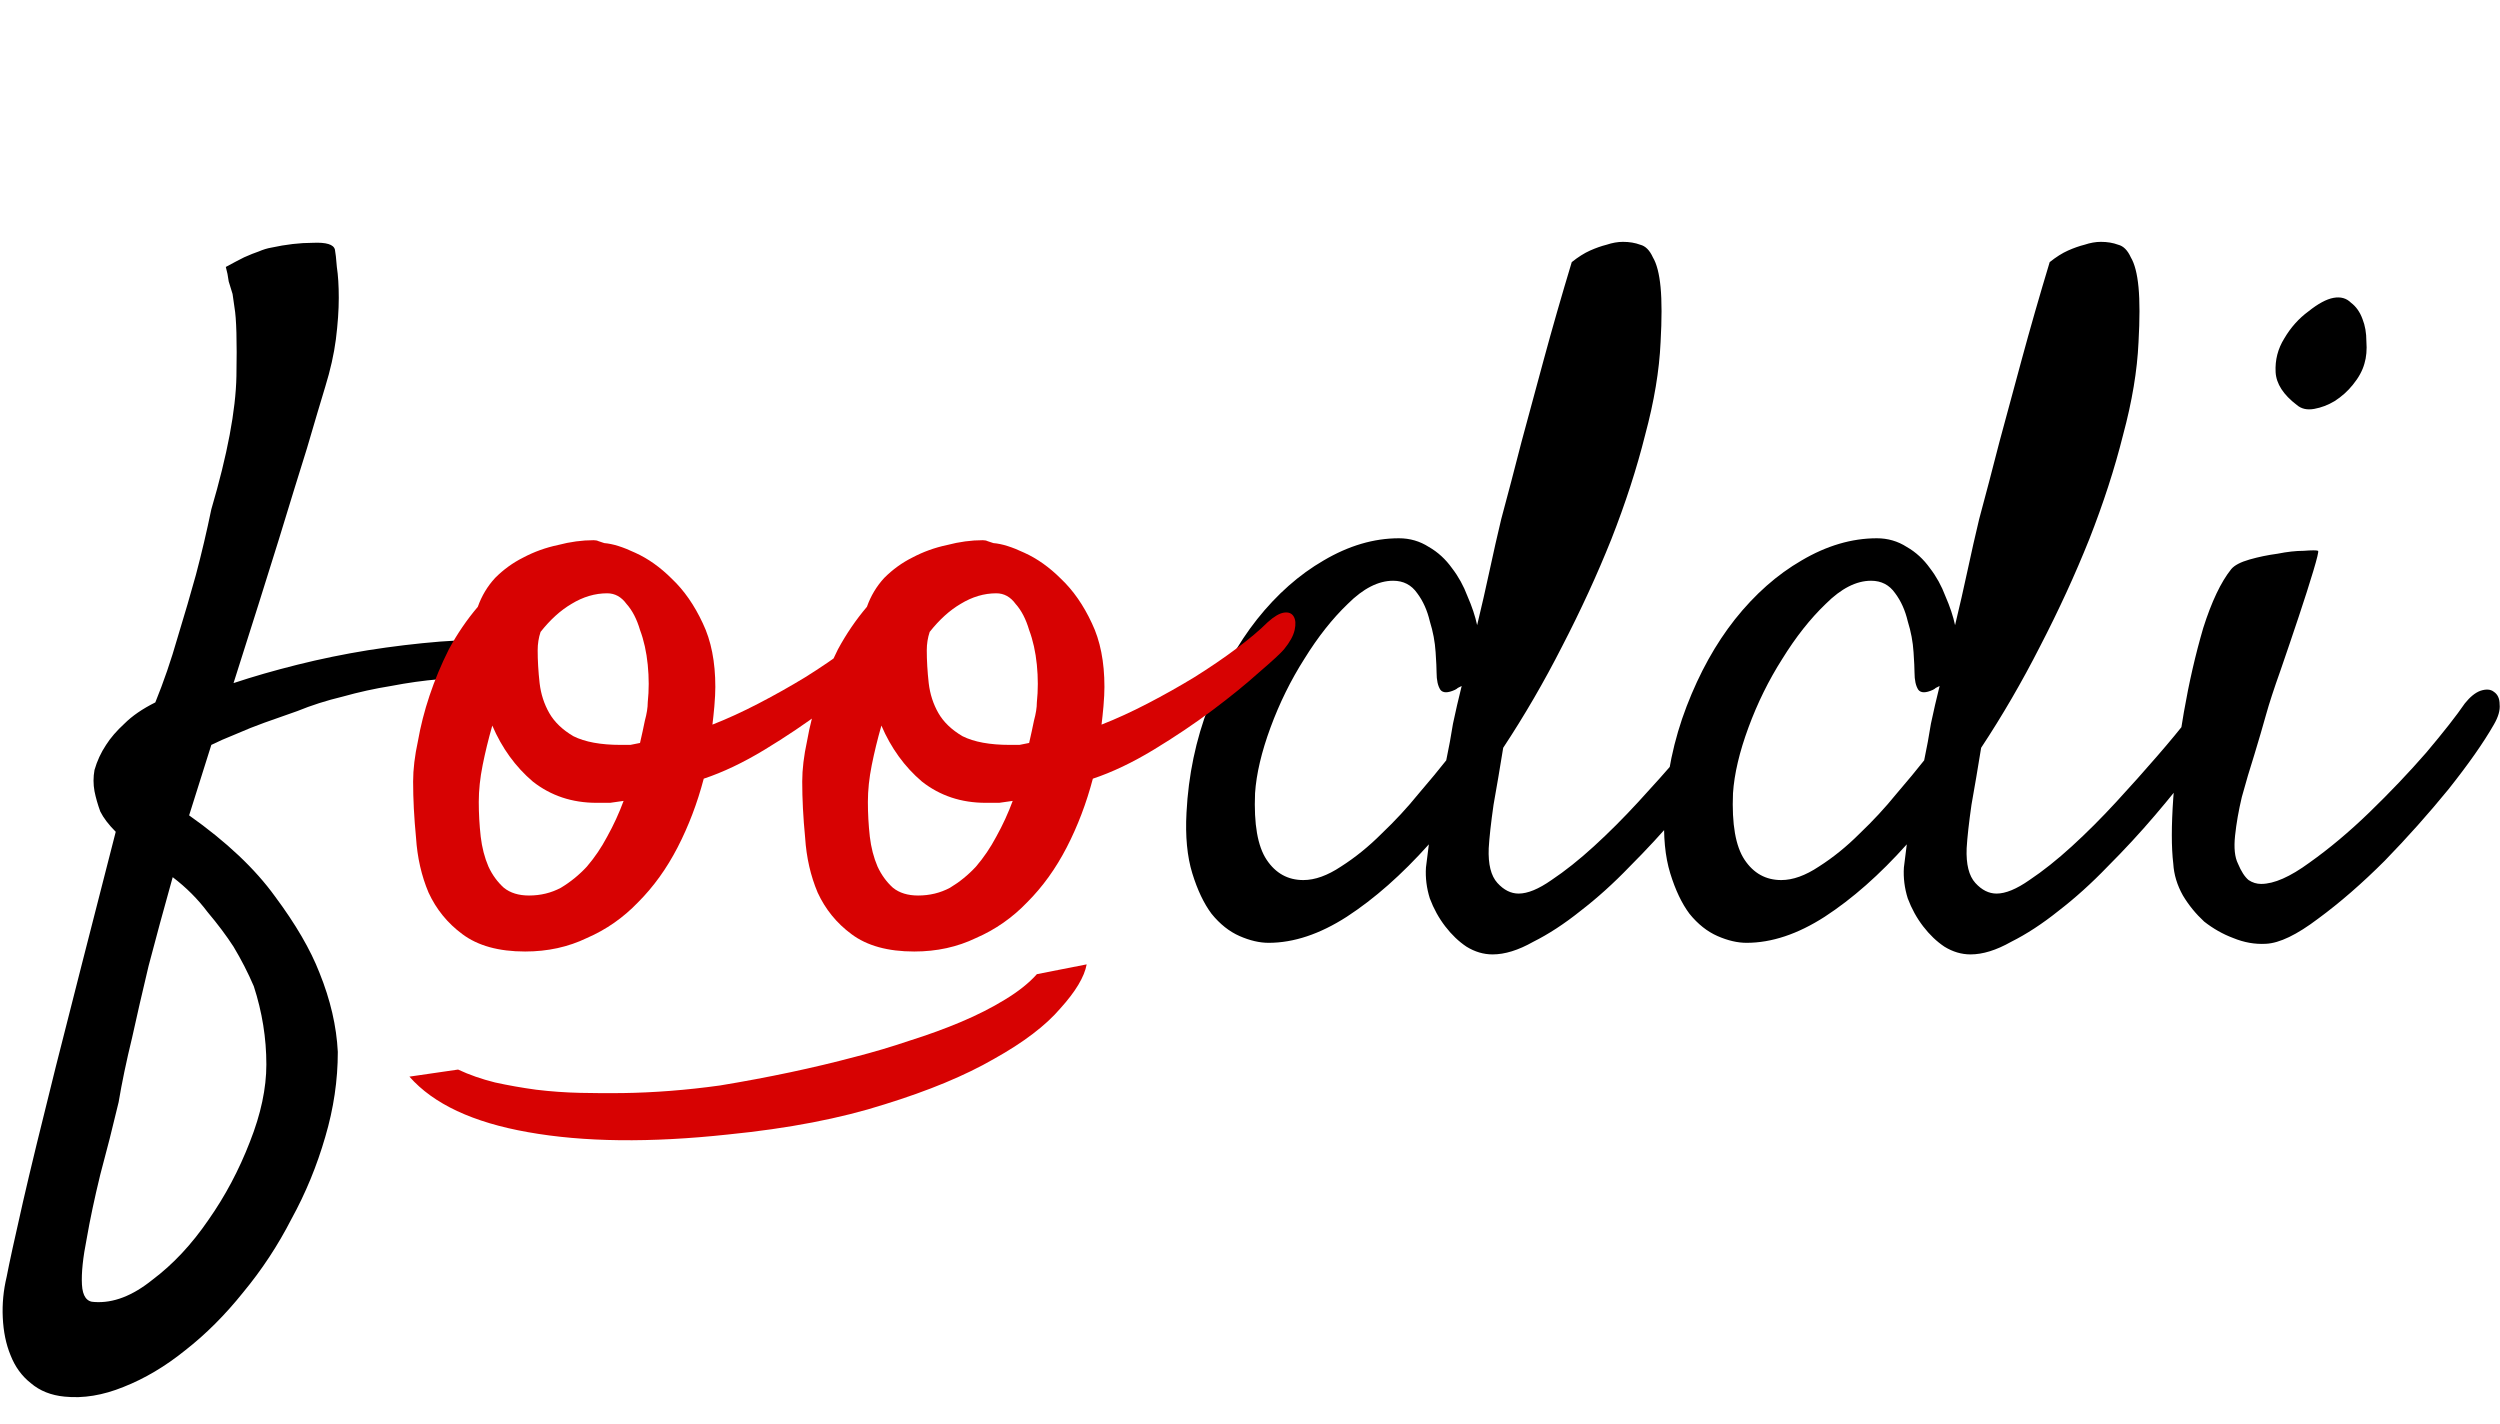 <svg width="885" height="504" viewBox="0 0 885 504" fill="none" xmlns="http://www.w3.org/2000/svg">
<path d="M40.971 294.453C38.464 291.947 36.641 289.554 35.502 287.275C34.59 284.769 33.907 282.376 33.451 280.098C32.995 277.591 32.995 275.085 33.451 272.578C34.363 269.388 35.73 266.426 37.553 263.691C39.148 261.185 41.312 258.678 44.047 256.172C46.781 253.438 50.427 250.931 54.984 248.652C57.947 241.361 60.567 233.727 62.846 225.752C65.352 217.549 67.517 210.143 69.34 203.535C71.391 195.788 73.213 188.04 74.809 180.293C80.505 160.924 83.467 145.202 83.695 133.125C83.923 120.82 83.695 112.731 83.012 108.857C82.784 107.262 82.556 105.667 82.328 104.072C81.872 102.705 81.417 101.224 80.961 99.629C80.733 97.806 80.391 96.097 79.936 94.502C82.442 93.135 84.607 91.995 86.43 91.084C88.481 90.172 90.189 89.489 91.557 89.033C93.152 88.35 94.633 87.894 96 87.666C101.241 86.527 106.14 85.957 110.697 85.957C115.482 85.729 118.103 86.527 118.559 88.35C118.786 89.489 119.014 91.54 119.242 94.502C119.698 97.464 119.926 101.11 119.926 105.439C119.926 109.769 119.584 114.668 118.9 120.137C118.217 125.378 116.964 130.96 115.141 136.885C113.546 142.126 111.381 149.417 108.646 158.76C106.14 166.735 102.836 177.445 98.734 190.889C94.633 204.105 89.278 221.081 82.67 241.816C89.506 239.538 97.025 237.373 105.229 235.322C113.432 233.271 121.749 231.562 130.18 230.195C138.839 228.828 147.383 227.803 155.814 227.119C164.473 226.436 172.449 226.322 179.74 226.777C181.107 226.777 182.019 227.461 182.475 228.828C183.158 229.967 183.158 231.221 182.475 232.588C182.019 233.955 180.766 235.322 178.715 236.689C176.892 237.829 174.158 238.512 170.512 238.74C165.954 239.196 160.941 239.766 155.473 240.449C150.004 240.905 144.307 241.702 138.383 242.842C132.686 243.753 126.99 245.007 121.293 246.602C115.596 247.969 110.242 249.678 105.229 251.729C101.355 253.096 97.481 254.463 93.607 255.83C90.417 256.969 86.999 258.337 83.353 259.932C79.936 261.299 77.087 262.552 74.809 263.691L66.947 288.643C80.163 297.985 90.303 307.555 97.367 317.354C104.659 327.152 109.9 336.152 113.09 344.355C116.964 353.926 119.128 363.268 119.584 372.383C119.584 382.409 118.103 392.435 115.141 402.461C112.178 412.715 108.191 422.399 103.178 431.514C98.393 440.856 92.696 449.515 86.088 457.49C79.708 465.465 72.872 472.301 65.58 477.998C58.516 483.695 51.225 488.024 43.705 490.986C36.413 493.949 29.463 495.088 22.855 494.404C18.07 493.949 14.083 492.354 10.893 489.619C7.702 487.113 5.31 483.809 3.715 479.707C2.12 475.833 1.208 471.39 0.98 466.377C0.753 461.592 1.208 456.807 2.348 452.021C3.259 447.236 5.196 438.35 8.158 425.361C10.665 414.424 14.538 398.473 19.779 377.51C25.02 356.774 32.084 329.089 40.971 294.453ZM61.137 310.518C57.947 321.911 55.098 332.393 52.592 341.963C50.313 351.533 48.376 359.964 46.781 367.256C44.73 375.687 43.135 383.32 41.996 390.156C39.945 398.815 37.781 407.36 35.502 415.791C33.451 424.222 31.856 431.742 30.717 438.35C29.35 445.186 28.78 450.654 29.008 454.756C29.236 458.857 30.717 460.908 33.451 460.908C40.059 461.364 46.895 458.743 53.959 453.047C61.251 447.578 67.859 440.514 73.783 431.855C79.708 423.424 84.607 414.196 88.481 404.17C92.354 394.372 94.291 385.257 94.291 376.826C94.291 367.484 92.81 358.255 89.848 349.141C87.797 344.355 85.404 339.684 82.67 335.127C80.163 331.253 77.087 327.152 73.441 322.822C70.023 318.265 65.922 314.163 61.137 310.518ZM532.133 264.717C530.993 271.781 529.854 278.503 528.715 284.883C527.803 291.263 527.234 296.39 527.006 300.264C526.778 305.96 527.803 310.062 530.082 312.568C532.361 315.075 534.867 316.328 537.602 316.328C540.792 316.328 544.665 314.733 549.223 311.543C554.008 308.353 559.021 304.365 564.262 299.58C569.503 294.795 574.743 289.554 579.984 283.857C585.225 278.161 590.01 272.806 594.34 267.793C598.897 262.552 602.657 257.995 605.619 254.121C608.809 250.247 610.974 247.741 612.113 246.602C613.48 245.234 614.848 244.437 616.215 244.209C617.81 243.981 619.063 244.209 619.975 244.893C620.886 245.576 621.342 246.829 621.342 248.652C621.342 250.475 620.43 252.754 618.607 255.488C615.873 259.818 612.341 264.945 608.012 270.869C603.682 276.566 598.897 282.49 593.656 288.643C588.415 294.795 582.833 300.833 576.908 306.758C571.212 312.682 565.401 317.923 559.477 322.48C553.78 327.038 548.197 330.684 542.729 333.418C537.488 336.38 532.702 337.861 528.373 337.861C525.183 337.861 522.107 336.95 519.145 335.127C516.41 333.304 513.904 330.911 511.625 327.949C509.346 324.987 507.523 321.683 506.156 318.037C505.017 314.391 504.561 310.745 504.789 307.1C505.017 305.505 505.359 302.77 505.814 298.896C496.244 309.606 486.56 318.151 476.762 324.531C467.191 330.684 457.963 333.76 449.076 333.76C445.886 333.76 442.468 332.962 438.822 331.367C435.176 329.772 431.872 327.152 428.91 323.506C426.176 319.86 423.897 315.075 422.074 309.15C420.251 303.226 419.568 296.048 420.023 287.617C420.707 274.401 423.327 261.868 427.885 250.02C432.442 238.171 438.139 227.917 444.975 219.258C452.038 210.371 459.9 203.421 468.559 198.408C477.445 193.167 486.332 190.547 495.219 190.547C499.092 190.547 502.624 191.572 505.814 193.623C509.005 195.446 511.739 197.952 514.018 201.143C516.296 204.105 518.119 207.409 519.486 211.055C521.081 214.701 522.221 218.118 522.904 221.309C524.499 214.701 525.98 208.206 527.348 201.826C528.715 195.446 530.082 189.408 531.449 183.711C533.728 175.28 536.12 166.165 538.627 156.367C540.906 147.936 543.526 138.252 546.488 127.314C549.451 116.377 552.755 104.87 556.4 92.793C558.679 90.97 560.844 89.603 562.895 88.691C564.945 87.78 566.882 87.096 568.705 86.641C570.756 85.957 572.693 85.615 574.516 85.615C576.794 85.615 578.845 85.957 580.668 86.641C582.491 87.096 583.972 88.578 585.111 91.084C586.479 93.363 587.39 96.894 587.846 101.68C588.301 106.465 588.301 112.959 587.846 121.162C587.39 131.188 585.567 142.126 582.377 153.975C579.415 165.824 575.427 178.128 570.414 190.889C565.401 203.421 559.59 216.068 552.982 228.828C546.602 241.361 539.652 253.324 532.133 264.717ZM511.967 269.16C512.878 264.831 513.676 260.501 514.359 256.172C515.271 251.842 516.296 247.399 517.436 242.842C516.98 243.07 516.524 243.298 516.068 243.525C515.84 243.753 515.499 243.981 515.043 244.209C512.536 245.348 510.827 245.348 509.916 244.209C509.005 242.842 508.549 240.791 508.549 238.057C508.549 236.689 508.435 234.297 508.207 230.879C507.979 227.233 507.296 223.587 506.156 219.941C505.245 216.068 503.764 212.764 501.713 210.029C499.662 207.067 496.814 205.586 493.168 205.586C487.927 205.586 482.572 208.32 477.104 213.789C471.635 219.03 466.508 225.524 461.723 233.271C456.938 240.791 452.95 248.88 449.76 257.539C446.57 266.198 444.747 273.945 444.291 280.781C443.835 291.719 445.202 299.58 448.393 304.365C451.583 309.15 455.912 311.543 461.381 311.543C465.482 311.543 469.926 309.948 474.711 306.758C479.724 303.568 484.509 299.694 489.066 295.137C493.852 290.579 498.181 285.908 502.055 281.123C506.156 276.338 509.46 272.35 511.967 269.16ZM701.322 264.717C700.183 271.781 699.044 278.503 697.904 284.883C696.993 291.263 696.423 296.39 696.195 300.264C695.967 305.96 696.993 310.062 699.271 312.568C701.55 315.075 704.057 316.328 706.791 316.328C709.981 316.328 713.855 314.733 718.412 311.543C723.197 308.353 728.21 304.365 733.451 299.58C738.692 294.795 743.933 289.554 749.174 283.857C754.415 278.161 759.2 272.806 763.529 267.793C768.087 262.552 771.846 257.995 774.809 254.121C777.999 250.247 780.163 247.741 781.303 246.602C782.67 245.234 784.037 244.437 785.404 244.209C786.999 243.981 788.253 244.209 789.164 244.893C790.076 245.576 790.531 246.829 790.531 248.652C790.531 250.475 789.62 252.754 787.797 255.488C785.062 259.818 781.531 264.945 777.201 270.869C772.872 276.566 768.087 282.49 762.846 288.643C757.605 294.795 752.022 300.833 746.098 306.758C740.401 312.682 734.59 317.923 728.666 322.48C722.969 327.038 717.387 330.684 711.918 333.418C706.677 336.38 701.892 337.861 697.562 337.861C694.372 337.861 691.296 336.95 688.334 335.127C685.6 333.304 683.093 330.911 680.814 327.949C678.536 324.987 676.713 321.683 675.346 318.037C674.206 314.391 673.751 310.745 673.979 307.1C674.206 305.505 674.548 302.77 675.004 298.896C665.434 309.606 655.749 318.151 645.951 324.531C636.381 330.684 627.152 333.76 618.266 333.76C615.076 333.76 611.658 332.962 608.012 331.367C604.366 329.772 601.062 327.152 598.1 323.506C595.365 319.86 593.087 315.075 591.264 309.15C589.441 303.226 588.757 296.048 589.213 287.617C589.896 274.401 592.517 261.868 597.074 250.02C601.632 238.171 607.328 227.917 614.164 219.258C621.228 210.371 629.089 203.421 637.748 198.408C646.635 193.167 655.521 190.547 664.408 190.547C668.282 190.547 671.814 191.572 675.004 193.623C678.194 195.446 680.928 197.952 683.207 201.143C685.486 204.105 687.309 207.409 688.676 211.055C690.271 214.701 691.41 218.118 692.094 221.309C693.689 214.701 695.17 208.206 696.537 201.826C697.904 195.446 699.271 189.408 700.639 183.711C702.917 175.28 705.31 166.165 707.816 156.367C710.095 147.936 712.715 138.252 715.678 127.314C718.64 116.377 721.944 104.87 725.59 92.793C727.868 90.97 730.033 89.603 732.084 88.691C734.135 87.78 736.072 87.096 737.895 86.641C739.945 85.957 741.882 85.615 743.705 85.615C745.984 85.615 748.035 85.957 749.857 86.641C751.68 87.096 753.161 88.578 754.301 91.084C755.668 93.363 756.579 96.894 757.035 101.68C757.491 106.465 757.491 112.959 757.035 121.162C756.579 131.188 754.757 142.126 751.566 153.975C748.604 165.824 744.617 178.128 739.604 190.889C734.59 203.421 728.78 216.068 722.172 228.828C715.792 241.361 708.842 253.324 701.322 264.717ZM681.156 269.16C682.068 264.831 682.865 260.501 683.549 256.172C684.46 251.842 685.486 247.399 686.625 242.842C686.169 243.07 685.714 243.298 685.258 243.525C685.03 243.753 684.688 243.981 684.232 244.209C681.726 245.348 680.017 245.348 679.105 244.209C678.194 242.842 677.738 240.791 677.738 238.057C677.738 236.689 677.624 234.297 677.396 230.879C677.169 227.233 676.485 223.587 675.346 219.941C674.434 216.068 672.953 212.764 670.902 210.029C668.852 207.067 666.003 205.586 662.357 205.586C657.117 205.586 651.762 208.32 646.293 213.789C640.824 219.03 635.697 225.524 630.912 233.271C626.127 240.791 622.139 248.88 618.949 257.539C615.759 266.198 613.936 273.945 613.48 280.781C613.025 291.719 614.392 299.58 617.582 304.365C620.772 309.15 625.102 311.543 630.57 311.543C634.672 311.543 639.115 309.948 643.9 306.758C648.913 303.568 653.699 299.694 658.256 295.137C663.041 290.579 667.37 285.908 671.244 281.123C675.346 276.338 678.65 272.35 681.156 269.16ZM837.016 128.682C836.332 131.188 834.965 133.695 832.914 136.201C831.091 138.48 828.926 140.417 826.42 142.012C824.141 143.379 821.749 144.29 819.242 144.746C816.736 145.202 814.685 144.746 813.09 143.379C808.305 139.733 805.798 135.859 805.57 131.758C805.342 127.428 806.368 123.441 808.646 119.795C810.925 115.921 813.773 112.731 817.191 110.225C820.609 107.49 823.572 105.895 826.078 105.439C828.585 104.984 830.635 105.553 832.23 107.148C834.053 108.516 835.421 110.452 836.332 112.959C837.243 115.238 837.699 117.858 837.699 120.82C837.927 123.783 837.699 126.403 837.016 128.682ZM789.848 201.484C790.987 200.117 793.152 198.978 796.342 198.066C799.532 197.155 802.836 196.471 806.254 196.016C809.672 195.332 812.748 194.99 815.482 194.99C818.445 194.762 820.154 194.762 820.609 194.99C820.837 195.218 820.268 197.611 818.9 202.168C817.533 206.725 815.824 212.08 813.773 218.232C811.723 224.385 809.558 230.765 807.279 237.373C805.001 243.753 803.292 248.994 802.152 253.096C801.013 257.197 799.646 261.868 798.051 267.109C796.456 272.122 794.975 277.135 793.607 282.148C792.468 286.934 791.671 291.491 791.215 295.82C790.759 300.15 791.101 303.454 792.24 305.732C793.38 308.467 794.633 310.404 796 311.543C797.367 312.454 798.848 312.91 800.443 312.91C805.001 312.91 810.697 310.404 817.533 305.391C824.597 300.378 831.661 294.453 838.725 287.617C846.016 280.553 852.738 273.49 858.891 266.426C865.043 259.134 869.6 253.324 872.562 248.994C874.385 246.715 876.208 245.234 878.031 244.551C880.082 243.867 881.677 243.981 882.816 244.893C884.184 245.804 884.867 247.285 884.867 249.336C885.095 251.387 884.411 253.779 882.816 256.514C879.171 262.894 873.816 270.527 866.752 279.414C859.688 288.073 852.169 296.504 844.193 304.707C836.218 312.682 828.357 319.518 820.609 325.215C813.09 330.911 806.938 333.874 802.152 334.102C798.279 334.329 794.405 333.646 790.531 332.051C786.885 330.684 783.467 328.747 780.277 326.24C777.315 323.506 774.809 320.43 772.758 317.012C770.707 313.366 769.568 309.606 769.34 305.732C768.656 300.036 768.656 292.288 769.34 282.49C770.023 272.464 771.277 262.324 773.1 252.07C774.923 241.589 777.201 231.676 779.936 222.334C782.898 212.992 786.202 206.042 789.848 201.484Z" fill="black"/>
<path d="M249.125 275.654C246.846 284.313 243.77 292.402 239.896 299.922C236.023 307.441 231.352 313.936 225.883 319.404C220.642 324.873 214.604 329.089 207.768 332.051C201.16 335.241 193.868 336.836 185.893 336.836C176.55 336.836 169.145 334.785 163.676 330.684C158.435 326.81 154.447 321.911 151.713 315.986C149.206 310.062 147.725 303.568 147.27 296.504C146.586 289.44 146.244 282.832 146.244 276.68C146.244 272.35 146.814 267.565 147.953 262.324C148.865 257.083 150.232 251.729 152.055 246.26C153.878 240.791 156.156 235.322 158.891 229.854C161.853 224.385 165.271 219.372 169.145 214.814C170.512 210.941 172.562 207.523 175.297 204.561C178.259 201.598 181.563 199.206 185.209 197.383C189.083 195.332 193.184 193.851 197.514 192.939C201.843 191.8 206.059 191.23 210.16 191.23C210.844 191.23 211.413 191.344 211.869 191.572C212.553 191.8 213.236 192.028 213.92 192.256C216.882 192.484 220.528 193.623 224.857 195.674C229.415 197.725 233.744 200.801 237.846 204.902C242.175 209.004 245.821 214.245 248.783 220.625C251.745 226.777 253.227 234.297 253.227 243.184C253.227 245.007 253.113 247.285 252.885 250.02C252.657 252.526 252.429 254.691 252.201 256.514C257.442 254.463 262.911 251.956 268.607 248.994C274.304 246.032 279.773 242.956 285.014 239.766C290.482 236.348 295.495 232.93 300.053 229.512C304.61 226.094 308.256 223.018 310.99 220.283C313.269 218.232 315.206 217.093 316.801 216.865C318.396 216.637 319.535 217.093 320.219 218.232C320.902 219.372 321.016 220.967 320.561 223.018C320.105 225.068 318.852 227.347 316.801 229.854C315.661 231.221 312.699 233.955 307.914 238.057C303.357 242.158 297.888 246.602 291.508 251.387C285.128 256.172 278.178 260.843 270.658 265.4C263.139 269.958 255.961 273.376 249.125 275.654ZM191.361 223.701C190.678 225.752 190.336 227.917 190.336 230.195C190.336 233.841 190.564 237.715 191.02 241.816C191.475 245.69 192.615 249.222 194.438 252.412C196.26 255.602 199.109 258.337 202.982 260.615C207.084 262.666 212.667 263.691 219.73 263.691C220.87 263.691 222.009 263.691 223.148 263.691C224.288 263.464 225.427 263.236 226.566 263.008C227.25 260.046 227.82 257.425 228.275 255.146C228.959 252.64 229.301 250.475 229.301 248.652C229.757 244.323 229.757 239.88 229.301 235.322C228.845 230.765 227.934 226.663 226.566 223.018C225.427 219.144 223.832 216.068 221.781 213.789C219.958 211.283 217.68 210.029 214.945 210.029C210.616 210.029 206.4 211.283 202.299 213.789C198.425 216.068 194.779 219.372 191.361 223.701ZM169.486 283.857C169.486 287.959 169.714 292.061 170.17 296.162C170.626 300.036 171.537 303.568 172.904 306.758C174.271 309.72 176.094 312.227 178.373 314.277C180.652 316.1 183.614 317.012 187.26 317.012C191.361 317.012 195.121 316.1 198.539 314.277C201.957 312.227 205.033 309.72 207.768 306.758C210.502 303.568 212.895 300.036 214.945 296.162C217.224 292.061 219.161 287.845 220.756 283.516C219.161 283.743 217.566 283.971 215.971 284.199C214.604 284.199 213.008 284.199 211.186 284.199C202.527 284.199 195.007 281.693 188.627 276.68C182.475 271.439 177.689 264.831 174.271 256.855C172.904 261.641 171.765 266.312 170.854 270.869C169.942 275.426 169.486 279.756 169.486 283.857ZM386.869 275.654C384.59 284.313 381.514 292.402 377.641 299.922C373.767 307.441 369.096 313.936 363.627 319.404C358.386 324.873 352.348 329.089 345.512 332.051C338.904 335.241 331.612 336.836 323.637 336.836C314.294 336.836 306.889 334.785 301.42 330.684C296.179 326.81 292.191 321.911 289.457 315.986C286.951 310.062 285.469 303.568 285.014 296.504C284.33 289.44 283.988 282.832 283.988 276.68C283.988 272.35 284.558 267.565 285.697 262.324C286.609 257.083 287.976 251.729 289.799 246.26C291.622 240.791 293.9 235.322 296.635 229.854C299.597 224.385 303.015 219.372 306.889 214.814C308.256 210.941 310.307 207.523 313.041 204.561C316.003 201.598 319.307 199.206 322.953 197.383C326.827 195.332 330.928 193.851 335.258 192.939C339.587 191.8 343.803 191.23 347.904 191.23C348.588 191.23 349.158 191.344 349.613 191.572C350.297 191.8 350.98 192.028 351.664 192.256C354.626 192.484 358.272 193.623 362.602 195.674C367.159 197.725 371.488 200.801 375.59 204.902C379.919 209.004 383.565 214.245 386.527 220.625C389.49 226.777 390.971 234.297 390.971 243.184C390.971 245.007 390.857 247.285 390.629 250.02C390.401 252.526 390.173 254.691 389.945 256.514C395.186 254.463 400.655 251.956 406.352 248.994C412.048 246.032 417.517 242.956 422.758 239.766C428.227 236.348 433.24 232.93 437.797 229.512C442.354 226.094 446 223.018 448.734 220.283C451.013 218.232 452.95 217.093 454.545 216.865C456.14 216.637 457.279 217.093 457.963 218.232C458.646 219.372 458.76 220.967 458.305 223.018C457.849 225.068 456.596 227.347 454.545 229.854C453.406 231.221 450.443 233.955 445.658 238.057C441.101 242.158 435.632 246.602 429.252 251.387C422.872 256.172 415.922 260.843 408.402 265.4C400.883 269.958 393.705 273.376 386.869 275.654ZM329.105 223.701C328.422 225.752 328.08 227.917 328.08 230.195C328.08 233.841 328.308 237.715 328.764 241.816C329.219 245.69 330.359 249.222 332.182 252.412C334.005 255.602 336.853 258.337 340.727 260.615C344.828 262.666 350.411 263.691 357.475 263.691C358.614 263.691 359.753 263.691 360.893 263.691C362.032 263.464 363.171 263.236 364.311 263.008C364.994 260.046 365.564 257.425 366.02 255.146C366.703 252.64 367.045 250.475 367.045 248.652C367.501 244.323 367.501 239.88 367.045 235.322C366.589 230.765 365.678 226.663 364.311 223.018C363.171 219.144 361.576 216.068 359.525 213.789C357.702 211.283 355.424 210.029 352.689 210.029C348.36 210.029 344.145 211.283 340.043 213.789C336.169 216.068 332.523 219.372 329.105 223.701ZM307.23 283.857C307.23 287.959 307.458 292.061 307.914 296.162C308.37 300.036 309.281 303.568 310.648 306.758C312.016 309.72 313.839 312.227 316.117 314.277C318.396 316.1 321.358 317.012 325.004 317.012C329.105 317.012 332.865 316.1 336.283 314.277C339.701 312.227 342.777 309.72 345.512 306.758C348.246 303.568 350.639 300.036 352.689 296.162C354.968 292.061 356.905 287.845 358.5 283.516C356.905 283.743 355.31 283.971 353.715 284.199C352.348 284.199 350.753 284.199 348.93 284.199C340.271 284.199 332.751 281.693 326.371 276.68C320.219 271.439 315.434 264.831 312.016 256.855C310.648 261.641 309.509 266.312 308.598 270.869C307.686 275.426 307.23 279.756 307.23 283.857Z" fill="#D70202"/>
<path d="M162.158 378.624C166.123 380.484 170.475 382.003 175.213 383.183C179.888 384.212 184.756 385.072 189.818 385.762C195.029 386.388 200.22 386.758 205.392 386.872C210.563 386.985 215.521 387.012 220.266 386.952C231.508 386.799 243.054 385.899 254.903 384.253C272.08 381.418 288.052 378.031 302.82 374.093C309.197 372.46 315.555 370.571 321.893 368.425C328.443 366.366 334.568 364.134 340.266 361.728C345.963 359.323 351.128 356.7 355.76 353.861C360.541 350.959 364.308 347.955 367.061 344.85L384.679 341.387C383.886 345.785 380.78 350.983 375.362 356.981C370.158 363.065 362.335 369.017 351.896 374.838C341.67 380.746 328.743 386.115 313.116 390.947C297.551 395.928 279.088 399.483 257.726 401.612C230.184 404.584 206.569 404.307 186.883 400.781C167.411 397.342 153.426 390.791 144.93 381.128L162.158 378.624Z" fill="#D70202"/>
</svg>
